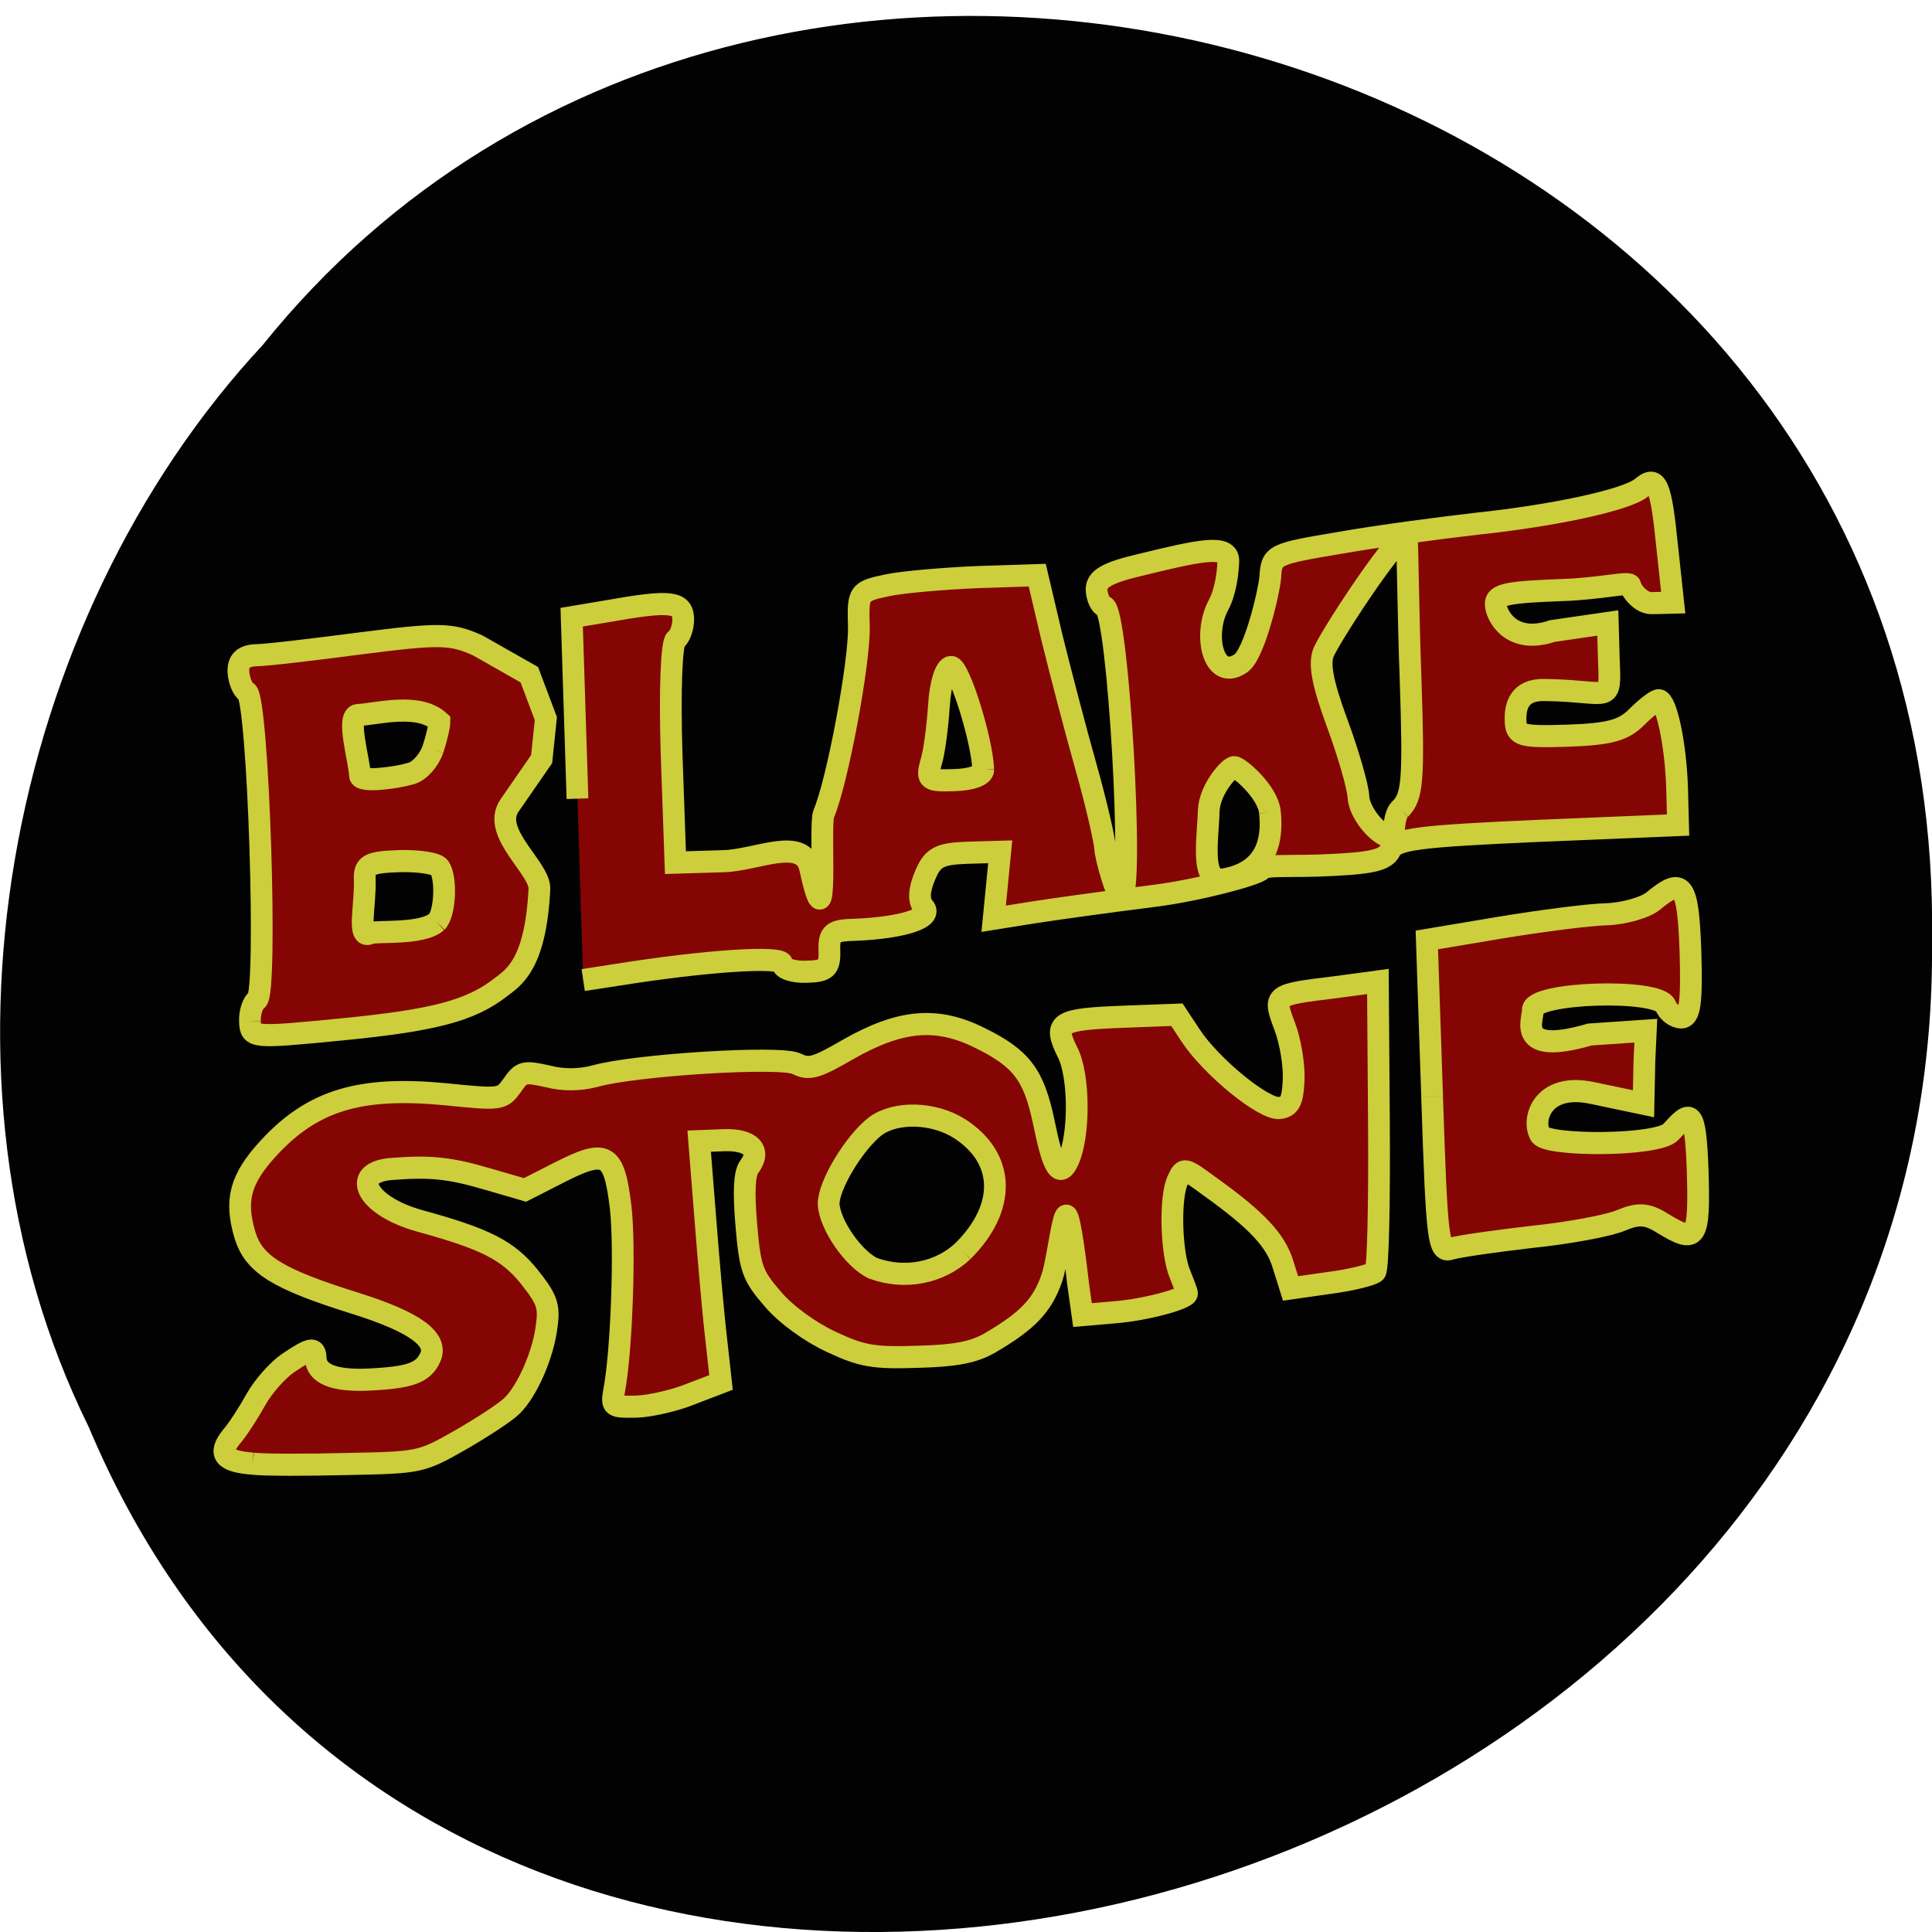 <svg xmlns="http://www.w3.org/2000/svg" viewBox="0 0 16 16"><path d="m 0.734 11.816 c 3.152 7.5 15.344 4.156 15.266 -4.01 c 0.121 -7.422 -9.574 -10.238 -13.824 -4.949 c -2.125 2.285 -2.867 6.074 -1.441 8.961" fill="#030203"/><g fill="#840503" stroke="#ccce3c" stroke-width="3" transform="matrix(0.06 -0.002 0.002 0.061 -10.532 12.145)"><path d="m 374.47 -37.965 l -0.023 -21.246 l 10.18 -1.342 c 5.611 -0.719 12.194 -1.343 14.663 -1.329 c 2.404 0.012 5.417 -0.725 6.549 -1.585 c 4.197 -3.195 4.88 -2.214 4.903 7.07 c -0.026 6.782 -0.352 8.82 -1.523 8.847 c -0.844 -0.027 -1.859 -0.763 -2.155 -1.668 c -0.962 -2.398 -18.309 -2.434 -18.323 -0.003 c 0.023 1.281 -2.671 6.187 7.746 3.572 l 7.741 -0.267 l -0.328 4.085 l -0.319 5.813 l -7.03 -1.694 c -6.962 -1.692 -8.496 3.507 -7.325 5.464 c 1.053 1.569 16.11 2.045 17.992 0.184 c 2.822 -2.854 3.488 -3.345 3.529 5.359 c -0.044 9.341 -0.455 9.968 -5.04 7.01 c -2.098 -1.41 -3.329 -1.513 -5.697 -0.628 c -1.646 0.652 -7.196 1.5 -12.341 1.85 c -5.147 0.413 -10.232 0.957 -11.281 1.243 c -1.771 0.52 -1.918 -0.956 -1.924 -20.73"/><path d="m 257.98 -82.21 l 0.022 -24.636 l 5.09 -0.671 c 8.551 -1.202 10.297 -0.955 10.285 1.413 c -0.037 1.151 -0.533 2.415 -1.13 2.78 c -0.599 0.429 -1.067 6.813 -1.088 15.451 l 0.038 14.783 l 6.692 0.019 c 4.548 0.016 11.01 -3.044 11.847 1.334 c 2.27 12.1 1.425 -5.842 2.122 -7.292 c 2.02 -4.224 5.668 -20.426 5.697 -25.288 c 0.02 -4.607 0.089 -4.733 4.141 -5.436 c 2.221 -0.378 7.818 -0.649 12.368 -0.697 l 8.317 0.007 l 1.737 8.502 c 1.016 4.703 2.837 12.632 4.103 17.663 c 1.266 5.03 2.27 10.118 2.297 11.271 c 0.027 1.153 1.346 6.57 1.997 6.526 c 1.82 -0.007 0.87 -38.687 -0.992 -39.39 c -0.578 -0.21 -0.999 -1.247 -1.029 -2.336 c 0.048 -1.47 1.503 -2.256 6.277 -3.193 c 7.849 -1.608 12.165 -2.431 12.02 -0.068 c -0.119 1.66 -0.525 4.143 -1.557 5.902 c -2.338 3.958 -1.053 10.397 2.793 8.02 c 1.922 -1.155 4.207 -9.466 4.468 -11.505 c 0.297 -3.126 0.494 -3.184 9.89 -4.423 c 5.222 -0.731 13.76 -1.549 18.907 -1.962 c 10.616 -0.753 20.745 -2.544 22.811 -4.143 c 2.133 -1.66 2.676 -0.363 3.249 7.974 l 0.592 7.762 l -2.923 -0.028 c -1.56 0.015 -2.863 -1.882 -2.909 -2.46 c 0.021 -0.639 -3.842 0.263 -9.301 0.282 c -7.603 0.016 -9.366 0.28 -9.344 1.625 c -0.044 1.342 1.831 5.625 7.67 3.89 l 7.695 -0.845 l -0.022 4.671 c 0.043 6.656 0.307 4.553 -9.04 4.13 c -3.503 -0.175 -4.097 2.11 -4.095 4.03 c -0.002 2.048 0.641 2.26 7.138 2.273 c 5.718 -0.011 7.682 -0.461 9.558 -2.194 c 1.34 -1.237 2.736 -2.217 3.126 -2.205 c 1.039 0.033 2.145 5.955 2.144 11.97 l -0.035 5.05 l -19.368 0.156 c -16.575 0.18 -19.573 0.47 -20.4 1.915 c -0.762 1.448 -2.851 1.766 -10.06 1.794 c -5 -0.03 -7.201 -0.355 -7.806 0.265 c -0.672 0.683 -8.724 2.54 -14.981 3.11 c -6.321 0.568 -13.884 1.353 -16.819 1.708 l -5.35 0.663 l 1.204 -9.05 l -4.613 -0.018 c -3.834 0.007 -4.759 0.49 -5.879 2.95 c -0.908 1.955 -1.019 3.359 -0.269 4.279 c 1.252 1.447 -3.075 2.654 -9.51 2.707 c -3.248 -0.039 -3.714 0.331 -3.726 2.698 c -0.012 2.367 -0.481 2.8 -3.274 2.776 c -1.82 0.007 -3.296 -0.552 -3.275 -1.191 c -0.03 -1.089 -10.436 -0.778 -22.831 0.751 l -4.696 0.556 m 95.44 -19.638 c -0.168 -2.821 -4.147 -6.338 -4.733 -6.293 c -0.649 -0.021 -3.473 2.898 -3.697 5.77 c -0.267 4.215 -1.556 9.869 1.838 9.401 c 5.548 -0.785 6.909 -4.645 6.592 -8.879 m 17.994 0.12 c 1.742 -1.609 2.01 -3.712 2 -17.598 c -0.044 -8.64 0.214 -18.551 0.101 -19.07 c -0.327 -1.93 -10.467 12.148 -11.923 14.981 c -0.764 1.512 -0.395 4.147 1.501 9.774 c 1.423 4.204 2.575 8.72 2.596 10.06 c 0 1.984 2.359 5.386 4.555 5.775 c 0.258 0.072 0.031 -2.943 1.168 -3.931 m -57.33 -7.186 c 0.001 -4.03 -2.855 -14.1 -3.96 -14.08 c -0.779 -0.025 -1.566 2.19 -1.858 5.189 c -0.288 2.87 -0.857 6.372 -1.355 7.7 c -0.724 2.281 -0.471 2.481 3.168 2.468 c 2.339 0.01 3.98 -0.514 4.01 -1.281"/><path d="m 211.82 -53.47 c -0.025 -1.217 0.473 -2.545 1.069 -2.91 c 1.524 -0.912 1.525 -40.842 -0.004 -41.786 c -0.574 -0.338 -1.051 -1.633 -1.079 -2.786 c -0.017 -1.472 0.785 -2.151 2.474 -2.162 c 1.363 0.043 7.944 -0.517 14.527 -1.141 c 10.883 -1 12.506 -0.949 16.15 0.83 l 6.946 4.187 l 2.078 6.02 l -0.763 5.479 l -4.618 6.125 c -2.782 3.624 4.01 8.701 3.719 11.508 c -0.846 10.02 -3.827 11.781 -5.688 13.07 c -4.325 3.127 -9.495 4.243 -22.256 5.056 c -12.175 0.767 -12.565 0.755 -12.557 -1.484 m 26.21 -12.674 c 1.206 -1.114 1.557 -5.902 0.629 -7.339 c -0.306 -0.586 -2.825 -1.049 -5.488 -1.069 c -4.223 -0.005 -4.885 0.358 -4.882 2.277 c 0.013 3.584 -1.37 8.148 0.475 7.374 c 0.921 -0.355 7.132 0.481 9.267 -1.243 m 0.243 -23.413 c 0.569 -1.518 1.013 -3.168 1.032 -3.743 c -2.836 -2.713 -8.6 -1.295 -11.2 -1.25 c -1.69 0.011 -0.007 6.207 -0.007 8.191 c -0.033 1.023 5.117 0.482 7.083 -0.032 c 1.179 -0.283 2.525 -1.712 3.092 -3.166"/><path d="m 210.19 6.503 c -4.01 -0.447 -4.76 -1.494 -2.802 -3.736 c 0.942 -0.994 2.51 -3.248 3.54 -4.943 c 1.03 -1.695 3.115 -3.869 4.574 -4.783 c 3.249 -2.01 3.835 -2.055 3.853 -0.582 c -0.006 2.176 2.429 3.212 7.109 3.168 c 5.785 -0.073 7.623 -0.655 8.664 -2.67 c 1.314 -2.454 -1.919 -4.924 -10.08 -7.741 c -10.667 -3.664 -13.783 -5.747 -14.887 -9.749 c -1.274 -4.776 -0.401 -7.628 3.628 -11.66 c 6.314 -6.328 12.932 -8.04 24.773 -6.512 c 7.569 1.01 7.636 0.945 9.127 -0.928 c 1.359 -1.813 1.685 -1.867 4.908 -1.061 c 2.188 0.645 4.462 0.653 6.491 0.205 c 5.502 -1.362 25.728 -1.939 27.9 -0.783 c 1.661 0.884 2.576 0.721 7.138 -1.694 c 7.336 -3.8 12.349 -4.089 18.16 -1.026 c 5.75 2.997 7.365 5.288 8.52 11.723 c 0.931 5.341 1.752 8.05 3.136 5.474 c 1.798 -3.335 2 -11.583 0.481 -14.767 c -1.944 -4.157 -1.15 -4.58 8.08 -4.608 l 7.148 -0.03 l 1.791 2.872 c 2.717 4.373 9.923 10.552 12.01 10.234 c 1.369 -0.149 1.784 -0.904 2.01 -3.84 c 0.129 -1.98 -0.286 -5.192 -1 -7.199 c -1.483 -4.334 -1.483 -4.334 7.183 -5.084 l 5.867 -0.583 l -0.501 19.373 c -0.281 10.614 -0.769 19.621 -1.171 19.992 c -0.402 0.371 -3.216 0.986 -6.214 1.276 l -5.542 0.593 l -0.932 -3.293 c -0.87 -3.227 -3.312 -6.06 -9.78 -10.931 c -3.359 -2.602 -3.487 -2.67 -4.32 -1.032 c -1.241 2.2 -1.296 9.878 -0.157 12.793 c 0.478 1.295 0.895 2.46 0.888 2.652 c 0.042 0.705 -5.785 2.057 -9.949 2.245 l -4.556 0.24 l -0.451 -4.11 c -0.187 -2.246 -0.802 -9.304 -1.317 -9.448 c -0.513 -0.208 -1.508 6.415 -2.287 8.375 c -1.419 3.667 -3.5 5.713 -8.855 8.551 c -2.182 1.147 -4.665 1.58 -9.927 1.542 c -6.173 -0.003 -7.722 -0.308 -11.942 -2.425 c -2.877 -1.435 -6.111 -3.904 -7.859 -6.071 c -2.687 -3.284 -2.984 -4.126 -3.308 -10.151 c -0.242 -4.551 -0.033 -6.976 0.645 -7.851 c 1.825 -2.182 0.382 -3.763 -3.386 -3.754 l -3.379 0.021 l 0.5 10.574 c 0.265 5.832 0.675 13.203 0.96 16.412 l 0.46 5.838 l -4.139 1.405 c -2.236 0.825 -5.701 1.484 -7.586 1.488 c -3.442 -0.045 -3.505 -0.111 -3.045 -2.272 c 1.213 -5.337 2.191 -19.384 1.72 -24.902 c -0.669 -7.38 -1.689 -7.988 -8.418 -4.873 l -4.683 2.156 l -5.08 -1.632 c -5.208 -1.7 -7.861 -2.04 -13.07 -1.82 c -6.05 0.193 -3.862 4.869 3.406 7.147 c 9.136 2.784 12.07 4.413 14.878 8.02 c 2.367 3.146 2.727 4.054 2.248 6.79 c -0.579 3.821 -2.949 8.738 -5.157 10.716 c -0.871 0.804 -4.118 2.75 -7.225 4.379 c -5.617 2.894 -5.682 2.892 -15.749 2.766 c -5.586 -0.048 -11.428 -0.233 -13.04 -0.476 m 98.88 -25.609 c 6.228 -5.69 6.317 -12.407 0.087 -16.635 c -3.497 -2.35 -8.751 -2.644 -11.608 -0.687 c -2.994 2.145 -6.753 7.85 -6.769 10.345 c 0.04 2.753 3.134 7.522 5.818 8.887 c 4.362 1.738 9.196 0.93 12.473 -1.91"/></g></svg>
